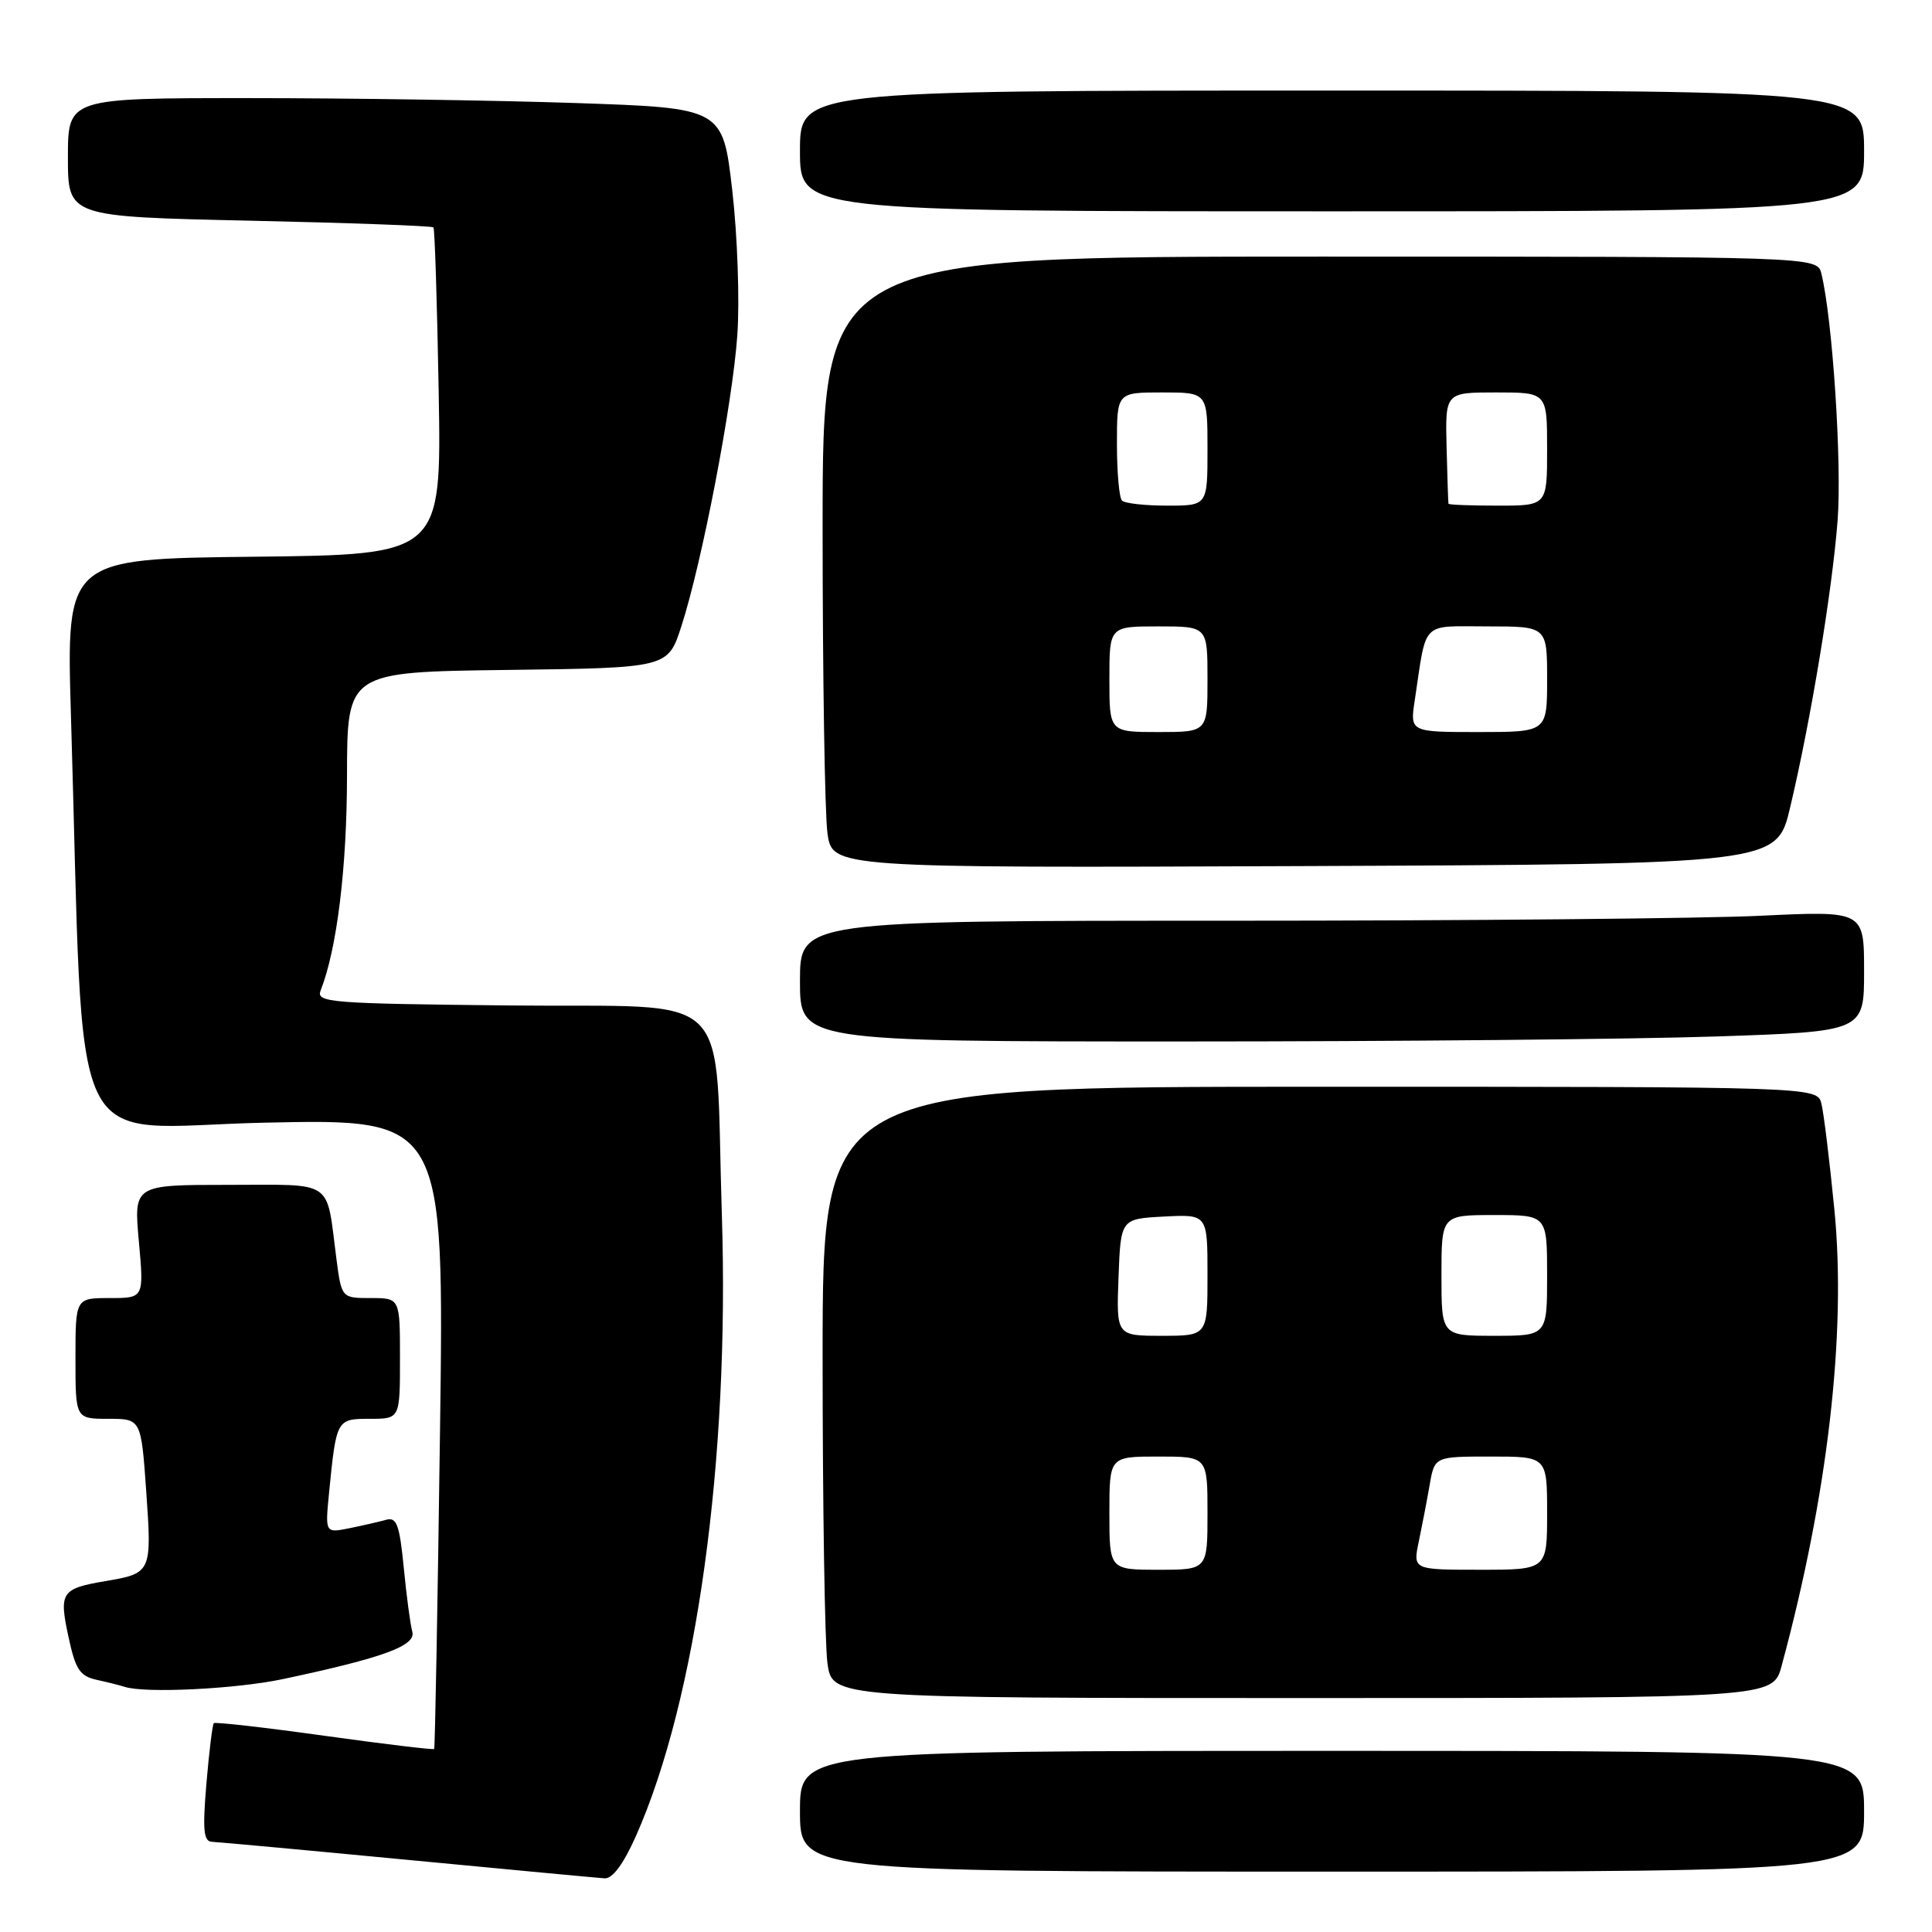 <?xml version="1.0" encoding="UTF-8" standalone="no"?>
<!DOCTYPE svg PUBLIC "-//W3C//DTD SVG 1.1//EN" "http://www.w3.org/Graphics/SVG/1.1/DTD/svg11.dtd" >
<svg xmlns="http://www.w3.org/2000/svg" xmlns:xlink="http://www.w3.org/1999/xlink" version="1.1" viewBox="0 0 256 256">
 <g >
 <path fill="currentColor"
d=" M 84.28 243.25 C 92.30 225.17 96.69 193.38 95.65 161.01 C 94.66 130.35 97.88 133.55 67.63 133.23 C 43.59 132.98 41.85 132.85 42.49 131.23 C 44.64 125.78 45.97 115.01 45.98 102.77 C 46.00 89.04 46.00 89.04 67.25 88.77 C 88.50 88.50 88.50 88.50 90.28 83.00 C 93.03 74.50 97.06 53.55 97.70 44.40 C 98.02 39.87 97.72 31.24 97.03 25.24 C 95.77 14.31 95.77 14.31 76.22 13.65 C 65.47 13.29 45.95 13.00 32.84 13.00 C 9.00 13.00 9.00 13.00 9.00 20.85 C 9.00 28.71 9.00 28.71 33.05 29.24 C 46.28 29.53 57.24 29.93 57.43 30.13 C 57.61 30.33 57.92 40.17 58.13 52.00 C 58.50 73.50 58.50 73.50 33.64 73.77 C 8.78 74.04 8.78 74.04 9.40 94.77 C 11.23 155.40 8.35 149.35 35.06 148.76 C 58.87 148.24 58.87 148.24 58.30 189.87 C 57.99 212.77 57.64 231.61 57.53 231.75 C 57.43 231.88 50.89 231.10 43.00 230.00 C 35.11 228.90 28.51 228.15 28.33 228.33 C 28.15 228.52 27.71 232.11 27.35 236.33 C 26.83 242.53 26.97 244.01 28.10 244.05 C 28.87 244.08 40.52 245.15 54.00 246.44 C 67.47 247.73 79.23 248.83 80.11 248.89 C 81.16 248.96 82.62 246.99 84.28 243.25 Z  M 247.00 240.00 C 247.00 232.00 247.00 232.00 176.50 232.00 C 106.00 232.00 106.00 232.00 106.00 240.00 C 106.00 248.00 106.00 248.00 176.50 248.00 C 247.00 248.00 247.00 248.00 247.00 240.00 Z  M 236.07 220.75 C 242.19 198.14 244.67 176.73 243.07 160.33 C 242.43 153.82 241.66 147.49 241.35 146.25 C 240.78 144.00 240.78 144.00 174.89 144.00 C 109.00 144.00 109.00 144.00 109.00 179.86 C 109.00 199.58 109.29 217.81 109.64 220.36 C 110.27 225.00 110.27 225.00 172.60 225.00 C 234.92 225.00 234.92 225.00 236.07 220.75 Z  M 37.48 222.49 C 50.82 219.66 55.15 218.07 54.63 216.21 C 54.37 215.27 53.86 211.44 53.50 207.71 C 52.94 202.03 52.56 200.99 51.17 201.38 C 50.25 201.64 48.05 202.14 46.29 202.50 C 43.08 203.14 43.08 203.14 43.60 197.82 C 44.57 188.04 44.59 188.00 49.02 188.00 C 53.00 188.00 53.00 188.00 53.00 180.00 C 53.00 172.00 53.00 172.00 49.13 172.00 C 45.26 172.00 45.26 172.00 44.57 166.75 C 43.19 156.13 44.46 157.00 30.25 157.00 C 17.72 157.00 17.72 157.00 18.40 164.50 C 19.08 172.00 19.08 172.00 14.54 172.00 C 10.00 172.00 10.00 172.00 10.00 180.00 C 10.00 188.00 10.00 188.00 14.35 188.00 C 18.70 188.00 18.70 188.00 19.38 197.67 C 20.13 208.34 20.07 208.47 14.00 209.50 C 8.13 210.49 7.80 210.98 9.06 216.83 C 10.00 221.23 10.57 222.09 12.83 222.59 C 14.30 222.91 15.95 223.33 16.50 223.51 C 19.16 224.40 31.25 223.81 37.48 222.49 Z  M 227.34 137.34 C 247.00 136.68 247.00 136.68 247.00 128.69 C 247.00 120.69 247.00 120.69 233.34 121.34 C 225.83 121.71 194.10 122.00 162.84 122.00 C 106.00 122.00 106.00 122.00 106.00 130.00 C 106.00 138.00 106.00 138.00 156.84 138.00 C 184.80 138.00 216.53 137.70 227.34 137.34 Z  M 237.20 107.00 C 239.94 95.45 242.76 78.40 243.49 69.00 C 244.08 61.43 242.82 42.25 241.34 36.25 C 240.78 34.00 240.78 34.00 174.89 34.00 C 109.00 34.00 109.00 34.00 109.00 69.86 C 109.00 89.58 109.29 107.81 109.64 110.37 C 110.27 115.01 110.27 115.01 172.85 114.76 C 235.43 114.50 235.43 114.50 237.20 107.00 Z  M 247.00 20.00 C 247.00 12.00 247.00 12.00 176.50 12.00 C 106.00 12.00 106.00 12.00 106.00 20.00 C 106.00 28.00 106.00 28.00 176.50 28.00 C 247.00 28.00 247.00 28.00 247.00 20.00 Z  M 147.00 200.50 C 147.00 193.00 147.00 193.00 153.50 193.00 C 160.00 193.00 160.00 193.00 160.00 200.50 C 160.00 208.00 160.00 208.00 153.50 208.00 C 147.00 208.00 147.00 208.00 147.00 200.50 Z  M 188.00 204.25 C 188.43 202.19 189.08 198.81 189.44 196.75 C 190.09 193.00 190.09 193.00 197.55 193.00 C 205.00 193.00 205.00 193.00 205.00 200.50 C 205.00 208.00 205.00 208.00 196.11 208.00 C 187.21 208.00 187.21 208.00 188.00 204.25 Z  M 148.21 169.25 C 148.50 161.50 148.50 161.50 154.25 161.20 C 160.00 160.90 160.00 160.90 160.00 168.95 C 160.00 177.00 160.00 177.00 153.96 177.00 C 147.92 177.00 147.92 177.00 148.21 169.25 Z  M 191.00 169.00 C 191.00 161.00 191.00 161.00 198.00 161.00 C 205.00 161.00 205.00 161.00 205.00 169.00 C 205.00 177.00 205.00 177.00 198.00 177.00 C 191.00 177.00 191.00 177.00 191.00 169.00 Z  M 147.00 90.00 C 147.00 83.00 147.00 83.00 153.50 83.00 C 160.00 83.00 160.00 83.00 160.00 90.00 C 160.00 97.00 160.00 97.00 153.50 97.00 C 147.00 97.00 147.00 97.00 147.00 90.00 Z  M 187.47 92.75 C 189.07 82.10 188.18 83.00 197.08 83.00 C 205.00 83.00 205.00 83.00 205.00 90.00 C 205.00 97.00 205.00 97.00 195.91 97.00 C 186.82 97.00 186.82 97.00 187.47 92.75 Z  M 148.67 66.33 C 148.30 65.97 148.00 62.59 148.00 58.83 C 148.00 52.00 148.00 52.00 154.00 52.00 C 160.00 52.00 160.00 52.00 160.00 59.50 C 160.00 67.00 160.00 67.00 154.67 67.00 C 151.73 67.00 149.03 66.70 148.67 66.33 Z  M 191.93 66.75 C 191.89 66.61 191.78 63.24 191.68 59.25 C 191.50 52.00 191.50 52.00 198.25 52.00 C 205.00 52.00 205.00 52.00 205.00 59.50 C 205.00 67.00 205.00 67.00 198.50 67.00 C 194.93 67.00 191.97 66.89 191.93 66.75 Z "/>
</g>
</svg>